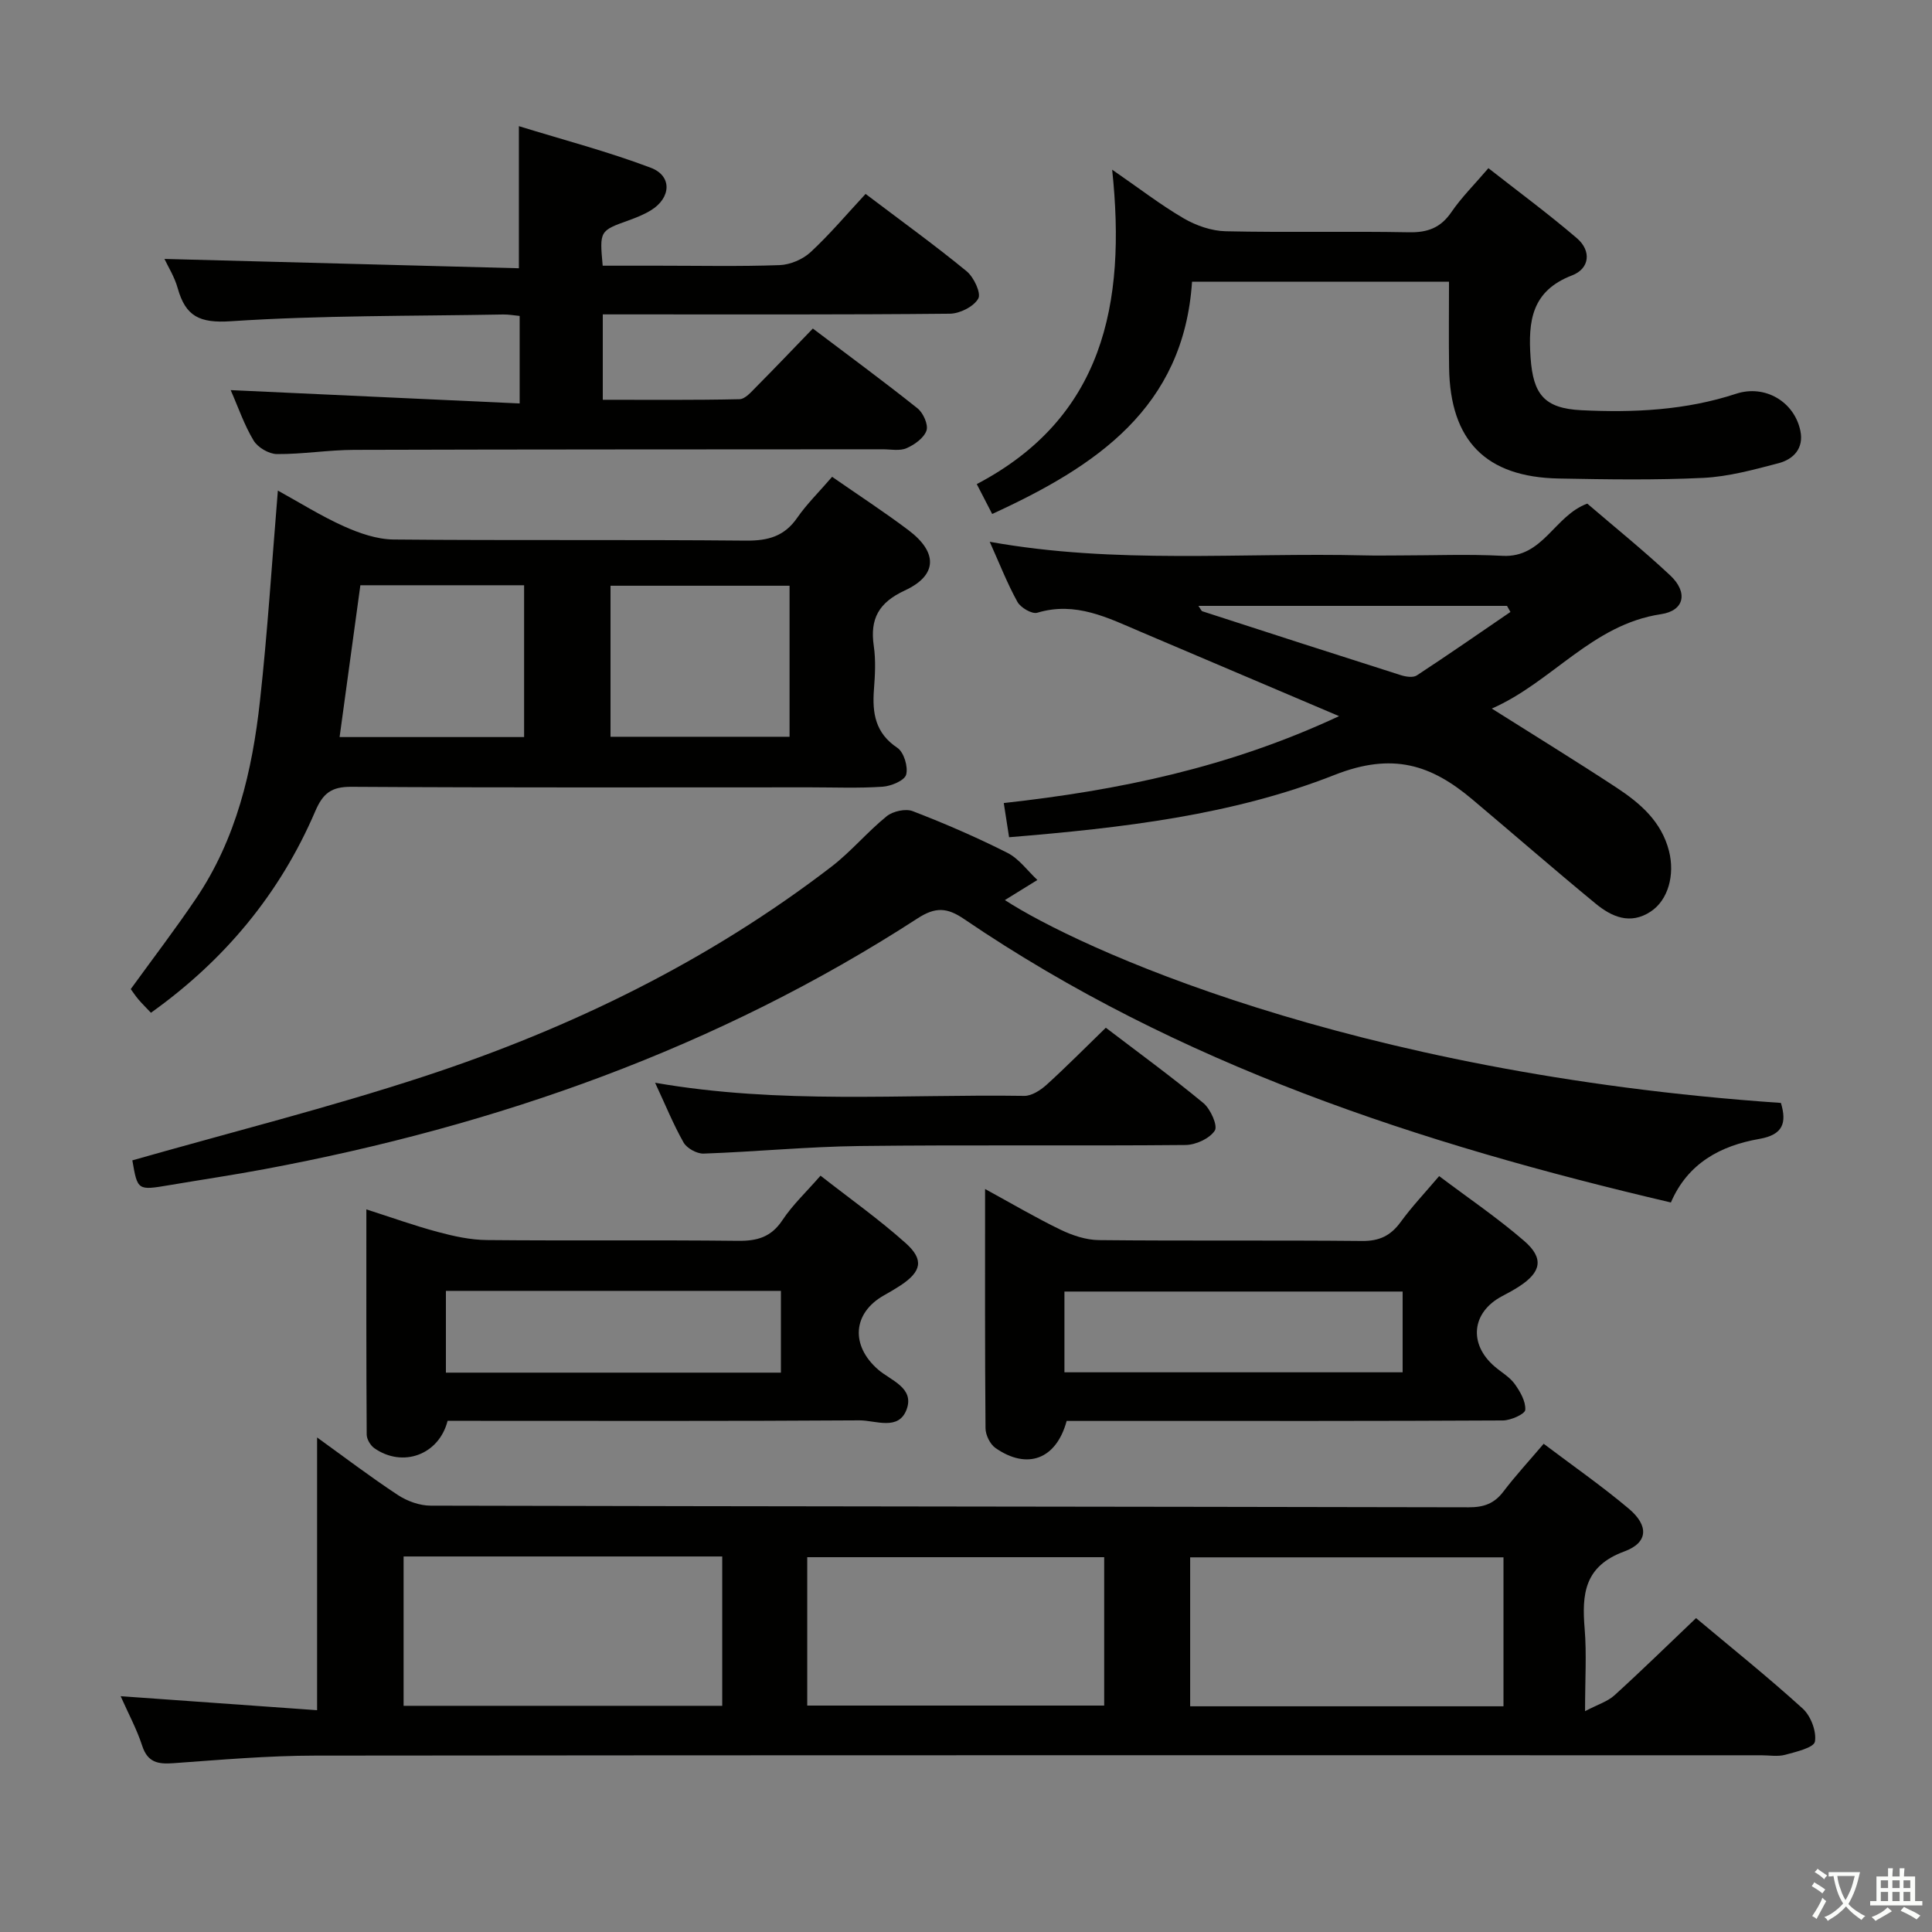 <svg enable-background="new 0 0 400 400" viewBox="0 0 400 400" xmlns="http://www.w3.org/2000/svg"><rect x="0" y="0" width="400" height="400" fill="#808080" stroke="none"/><path d="m377.9 391.2c-.2.3-.4.5-.6.8-.7-.6-1.4-1-2.2-1.5.2-.3.4-.5.5-.8.6.4 1.4.8 2.3 1.5zm-1.8 6.1c-.2-.2-.5-.4-.9-.6.4-.6.8-1.2 1.2-1.9s.7-1.3.9-1.9c.3.3.5.5.8.7-.7 1.3-1.4 2.6-2 3.7zm2.2-9c-.3.3-.5.5-.6.8-.6-.6-1.3-1.1-2-1.5.3-.3.5-.5.6-.7.6.5 1.3.9 2 1.4zm.3.2v-.9h2 4.5c-.3 1.3-.6 2.5-1 3.6s-.9 2.1-1.4 3c.4.5 1 1 1.6 1.4s1.2.8 1.9 1.1c-.3.2-.5.4-.8.8-.4-.3-1-.7-1.6-1.2s-1.2-1.1-1.6-1.6c-.5.6-1.1 1.1-1.7 1.6s-1.4.9-2.1 1.4c-.1-.3-.3-.5-.7-.8.6-.2 1.2-.5 1.9-1s1.4-1.1 2-1.8c-.5-.8-.9-1.6-1.2-2.5s-.6-2-.8-3.2c-.4.1-.7.1-1 .1zm2.5 2.7c.3 1 .7 1.7 1 2.2.3-.5.6-1.1 1-2s.6-1.9.9-3h-3.2-.4c.1.9.3 1.8.7 2.8z" fill="#fbfcfa"/><path d="m396.5 388.5v1.5 3.6h1.5v.9c-.4 0-1 0-1.7 0h-7.9c-.5 0-.9 0-1.2 0v-.9h1.3v-3.5c0-.7 0-1.2 0-1.6h2.4c0-.8 0-1.4 0-1.7h1c0 .3-.1.8-.1 1.7h1.5c0-.8 0-1.4 0-1.7h1c0 .3-.1.9-.1 1.7zm-8.2 9.2c-.2-.3-.5-.5-.8-.8.8-.3 1.4-.6 1.9-.9s1-.7 1.4-1.1c.3.3.6.5.9.8-1.6 1-2.8 1.6-3.4 2zm2.6-6.8v-1.6h-1.5v1.6zm0 2.7v-1.9h-1.5v1.9zm2.4-2.7v-1.6h-1.5v1.6zm0 2.7v-1.9h-1.5v1.9zm.2 2 .7-.8c.4.2.9.5 1.6.8s1.3.7 1.8 1c-.3.3-.5.5-.8.8-.4-.3-1.5-1-3.3-1.8zm2-4.7v-1.6h-1.4v1.6zm0 2.7v-1.9h-1.4v1.9z" fill="#fbfcfa"/><g fill="#010100"><path d="m319.6 298.92c6.04 4.56 12.05 8.74 17.63 13.44 4.14 3.49 4.05 7.02-.93 8.85-8.33 3.06-8.81 8.87-8.21 16.07.42 5.11.08 10.28.08 17 2.62-1.38 4.66-1.99 6.08-3.28 5.65-5.13 11.11-10.48 16.9-15.99 7.16 6.01 14.82 12.14 22.07 18.72 1.68 1.52 2.9 4.73 2.54 6.85-.21 1.25-3.9 2.12-6.15 2.73-1.55.42-3.31.1-4.98.1-99.79 0-199.59-.04-299.38.07-9.79.01-19.58.87-29.35 1.57-3.17.23-5.33-.13-6.46-3.61-1.12-3.44-2.87-6.67-4.46-10.26 13.64.97 26.94 1.92 40.67 2.9 0-19.32 0-37.76 0-56.47 5.43 3.91 10.95 8.11 16.73 11.92 1.93 1.27 4.51 2.2 6.79 2.2 71.64.17 143.27.19 214.91.34 3.13.01 5.31-.77 7.2-3.28 2.51-3.3 5.33-6.35 8.32-9.87zm-236.04 23.33v30.92h65.97c0-10.51 0-20.6 0-30.92-22.02 0-43.76 0-65.97 0zm227.72.18c-21.94 0-43.49 0-64.87 0v30.84h64.87c0-10.39 0-20.47 0-30.84zm-144.15 30.69h61.48c0-10.56 0-20.66 0-30.72-20.7 0-41.08 0-61.48 0z"/><path d="m172.28 98.72c5.48 3.81 10.77 7.25 15.8 11.04 6.11 4.6 6.03 9.35-.73 12.48-5.42 2.51-7.27 5.87-6.44 11.52.43 2.94.26 6 .03 8.99-.37 4.88.26 9.02 4.85 12.08 1.35.9 2.26 3.92 1.82 5.55-.33 1.22-3.11 2.38-4.87 2.5-4.98.34-9.99.13-14.99.13-31.67 0-63.33.09-94.99-.11-4.16-.03-5.9 1.34-7.5 5.08-7.3 17.01-18.71 30.78-34.01 41.7-1.06-1.12-1.87-1.91-2.6-2.77-.63-.75-1.17-1.57-1.58-2.13 4.63-6.39 9.27-12.46 13.54-18.79 8.31-12.32 11.62-26.39 13.21-40.85 1.57-14.19 2.46-28.46 3.71-43.57 4.56 2.51 8.96 5.28 13.66 7.39 3.21 1.44 6.83 2.7 10.29 2.74 24.33.23 48.66 0 72.99.23 4.57.04 7.94-.89 10.6-4.75 1.98-2.85 4.51-5.32 7.21-8.46zm-45.88 22.55v31.27h37.07c0-10.62 0-20.85 0-31.27-12.45 0-24.56 0-37.07 0zm-51.79-.1c-1.44 10.54-2.86 20.96-4.3 31.43h38.2c0-10.57 0-20.81 0-31.43-11.41 0-22.52 0-33.9 0z"/><path d="m27.4 240.24c20.45-5.83 40.72-10.92 60.52-17.42 30.31-9.96 58.79-23.85 84.23-43.39 4.07-3.13 7.42-7.19 11.42-10.43 1.29-1.05 3.92-1.63 5.4-1.06 6.66 2.57 13.23 5.41 19.6 8.63 2.4 1.21 4.16 3.71 6.21 5.62-2.35 1.46-4.71 2.91-6.73 4.16 14.74 9.61 71.01 35.84 160.67 42 1.23 4.11.47 6.59-4.47 7.45-8.01 1.4-14.8 5-18.31 13.16-51.97-12.17-101.95-28.49-146.35-58.69-3.51-2.39-5.91-2.53-9.6-.14-41.41 26.83-87.01 42.92-135.28 51.94-6.52 1.22-13.09 2.19-19.63 3.3-6.6 1.11-6.6 1.12-7.68-5.13z"/><path d="m208.92 173.34c-.42-2.69-.74-4.75-1.1-7.08 23.78-2.63 46.58-7.33 69.42-17.99-14.48-6.16-27.75-11.78-41-17.43-6.86-2.92-13.54-6.38-21.48-3.98-1.09.33-3.46-1.05-4.12-2.26-2.13-3.86-3.74-8.01-5.73-12.43 26.1 4.7 51.95 2.19 77.7 2.82 2.33.06 4.67.01 7 .01 7.17 0 14.35-.3 21.49.08 8.4.44 10.71-8.32 17.53-10.81 5.64 4.84 11.59 9.64 17.16 14.85 3.71 3.47 3.02 7.31-1.9 8.04-14.27 2.13-22.58 14.1-35.03 19.54 8.93 5.64 17.45 10.87 25.81 16.36 4.9 3.23 9.32 7 10.88 13.14 1.24 4.9-.15 10.13-3.79 12.53-4.24 2.8-8.08 1.09-11.41-1.65-8.6-7.08-17.01-14.41-25.53-21.58-8.5-7.16-16.46-9.8-28.49-5.07-21.13 8.34-43.96 10.98-67.41 12.91zm39.2-47.9c.45.63.59 1.04.82 1.12 13.68 4.44 27.36 8.86 41.07 13.22 1.03.33 2.55.57 3.32.06 6.53-4.28 12.94-8.73 19.39-13.14-.24-.42-.47-.84-.71-1.26-21.17 0-42.35 0-63.89 0z"/><path d="m34.05 53.61c24.52.64 48.88 1.29 73.38 1.93 0-10.01 0-19.07 0-29.42 9.24 2.85 18.44 5.26 27.3 8.61 4.49 1.69 4.22 6.25.02 8.82-1.41.86-2.98 1.49-4.53 2.05-6.09 2.19-6.1 2.17-5.44 9.41h11.64c8.33 0 16.67.18 24.99-.12 2.2-.08 4.8-1.19 6.42-2.69 4-3.71 7.54-7.92 11.38-12.05 7.52 5.69 14.39 10.65 20.92 16.01 1.49 1.22 3.05 4.55 2.41 5.66-.95 1.67-3.82 3.11-5.89 3.13-22 .22-43.99.14-65.99.14-1.82 0-3.64 0-5.86 0v17.68c9.48 0 18.9.09 28.31-.12 1.19-.03 2.46-1.55 3.49-2.58 3.87-3.9 7.66-7.88 11.69-12.05 7.47 5.65 14.69 10.95 21.68 16.53 1.18.94 2.26 3.38 1.85 4.59-.53 1.54-2.47 2.93-4.12 3.65-1.41.62-3.28.23-4.94.23-36.5.03-72.99.01-109.49.12-5.31.02-10.62.91-15.93.87-1.66-.01-3.96-1.36-4.82-2.78-1.95-3.22-3.18-6.88-4.76-10.46 20 .92 39.72 1.83 59.83 2.76 0-6.68 0-12.24 0-18.12-1.18-.11-2.29-.32-3.41-.3-18.81.35-37.65.16-56.4 1.4-6.48.43-9.35-1.03-10.98-6.81-.66-2.39-2.03-4.54-2.75-6.09z"/><path d="m300 58.32c-18.14 0-35.44 0-53.2 0-1.73 26.15-19.88 38.23-41.38 48.09-.96-1.86-1.84-3.57-3.19-6.18 26.12-13.72 30.99-37.17 28.03-65.1 5.66 3.9 10.06 7.31 14.83 10.09 2.56 1.49 5.74 2.59 8.66 2.66 12.65.28 25.32-.03 37.98.21 3.88.07 6.55-.94 8.77-4.18 2.05-3 4.67-5.6 7.66-9.09 6.2 4.86 12.45 9.47 18.32 14.5 3.04 2.6 2.67 6.29-1.01 7.7-8.36 3.21-9.11 9.43-8.58 17.05.53 7.55 2.82 10.48 10.5 10.86 10.85.53 21.59.03 32.06-3.41 5.97-1.96 12.06 1.65 13.3 7.69.74 3.6-1.41 5.87-4.51 6.69-5.12 1.34-10.35 2.78-15.59 3.04-9.96.48-19.97.32-29.95.13-15.08-.29-22.45-7.83-22.68-22.92-.09-5.8-.02-11.6-.02-17.83z"/><path d="m297.96 243.5c6 4.52 12.06 8.63 17.57 13.39 4.2 3.62 3.59 6.5-1.09 9.51-1.12.72-2.29 1.35-3.47 1.97-6.29 3.33-6.97 9.89-1.5 14.57 1.39 1.19 3.09 2.15 4.13 3.59 1.13 1.57 2.31 3.62 2.19 5.37-.06.86-2.99 2.18-4.63 2.19-25.66.14-51.32.1-76.99.1-4.48 0-8.96 0-13.33 0-2.15 7.95-8.16 10.19-14.74 5.6-1.12-.78-2.05-2.69-2.06-4.09-.14-16.15-.09-32.3-.09-49.53 5.6 3.06 10.5 5.95 15.61 8.42 2.44 1.18 5.27 2.13 7.94 2.16 18.16.19 36.33 0 54.49.18 3.56.04 5.9-1.07 7.96-3.87 2.32-3.19 5.06-6.09 8.01-9.56zm-7.56 23.9c-23.68 0-46.9 0-70.02 0v16.72h70.02c0-5.76 0-11.06 0-16.72z"/><path d="m92.67 294.17c-1.8 7.06-9.31 9.76-15.17 5.66-.81-.57-1.58-1.87-1.58-2.83-.1-15.28-.07-30.56-.07-46.61 5.18 1.66 9.93 3.37 14.79 4.67 3.31.89 6.77 1.65 10.18 1.68 17.31.17 34.63-.04 51.95.16 4.01.05 6.9-.77 9.23-4.29 2.09-3.15 4.92-5.8 7.88-9.2 6.01 4.71 12.12 9.03 17.66 13.99 3.83 3.44 3.21 5.88-1.09 8.73-1.11.73-2.26 1.4-3.42 2.05-6.53 3.67-6.95 10.41-1.21 15.39 2.58 2.24 7.52 3.74 5.9 8.2-1.65 4.55-6.45 2.28-9.78 2.3-26.64.18-53.28.1-79.92.1-1.82 0-3.63 0-5.35 0zm69.01-26.91c-23.24 0-46.24 0-69.36 0v16.93h69.36c0-5.82 0-11.24 0-16.93z"/><path d="m135.63 224.17c25.9 4.51 51.21 2.34 76.43 2.72 1.53.02 3.35-1.16 4.59-2.27 4.06-3.68 7.92-7.59 12.3-11.84 6.63 5.06 13.59 10.13 20.2 15.6 1.48 1.23 3.02 4.69 2.36 5.7-1.08 1.65-3.94 2.96-6.06 2.98-22.47.21-44.95-.06-67.43.21-10.78.13-21.55 1.19-32.34 1.57-1.39.05-3.46-1.09-4.15-2.29-2.12-3.74-3.74-7.75-5.9-12.38z"/></g></svg>